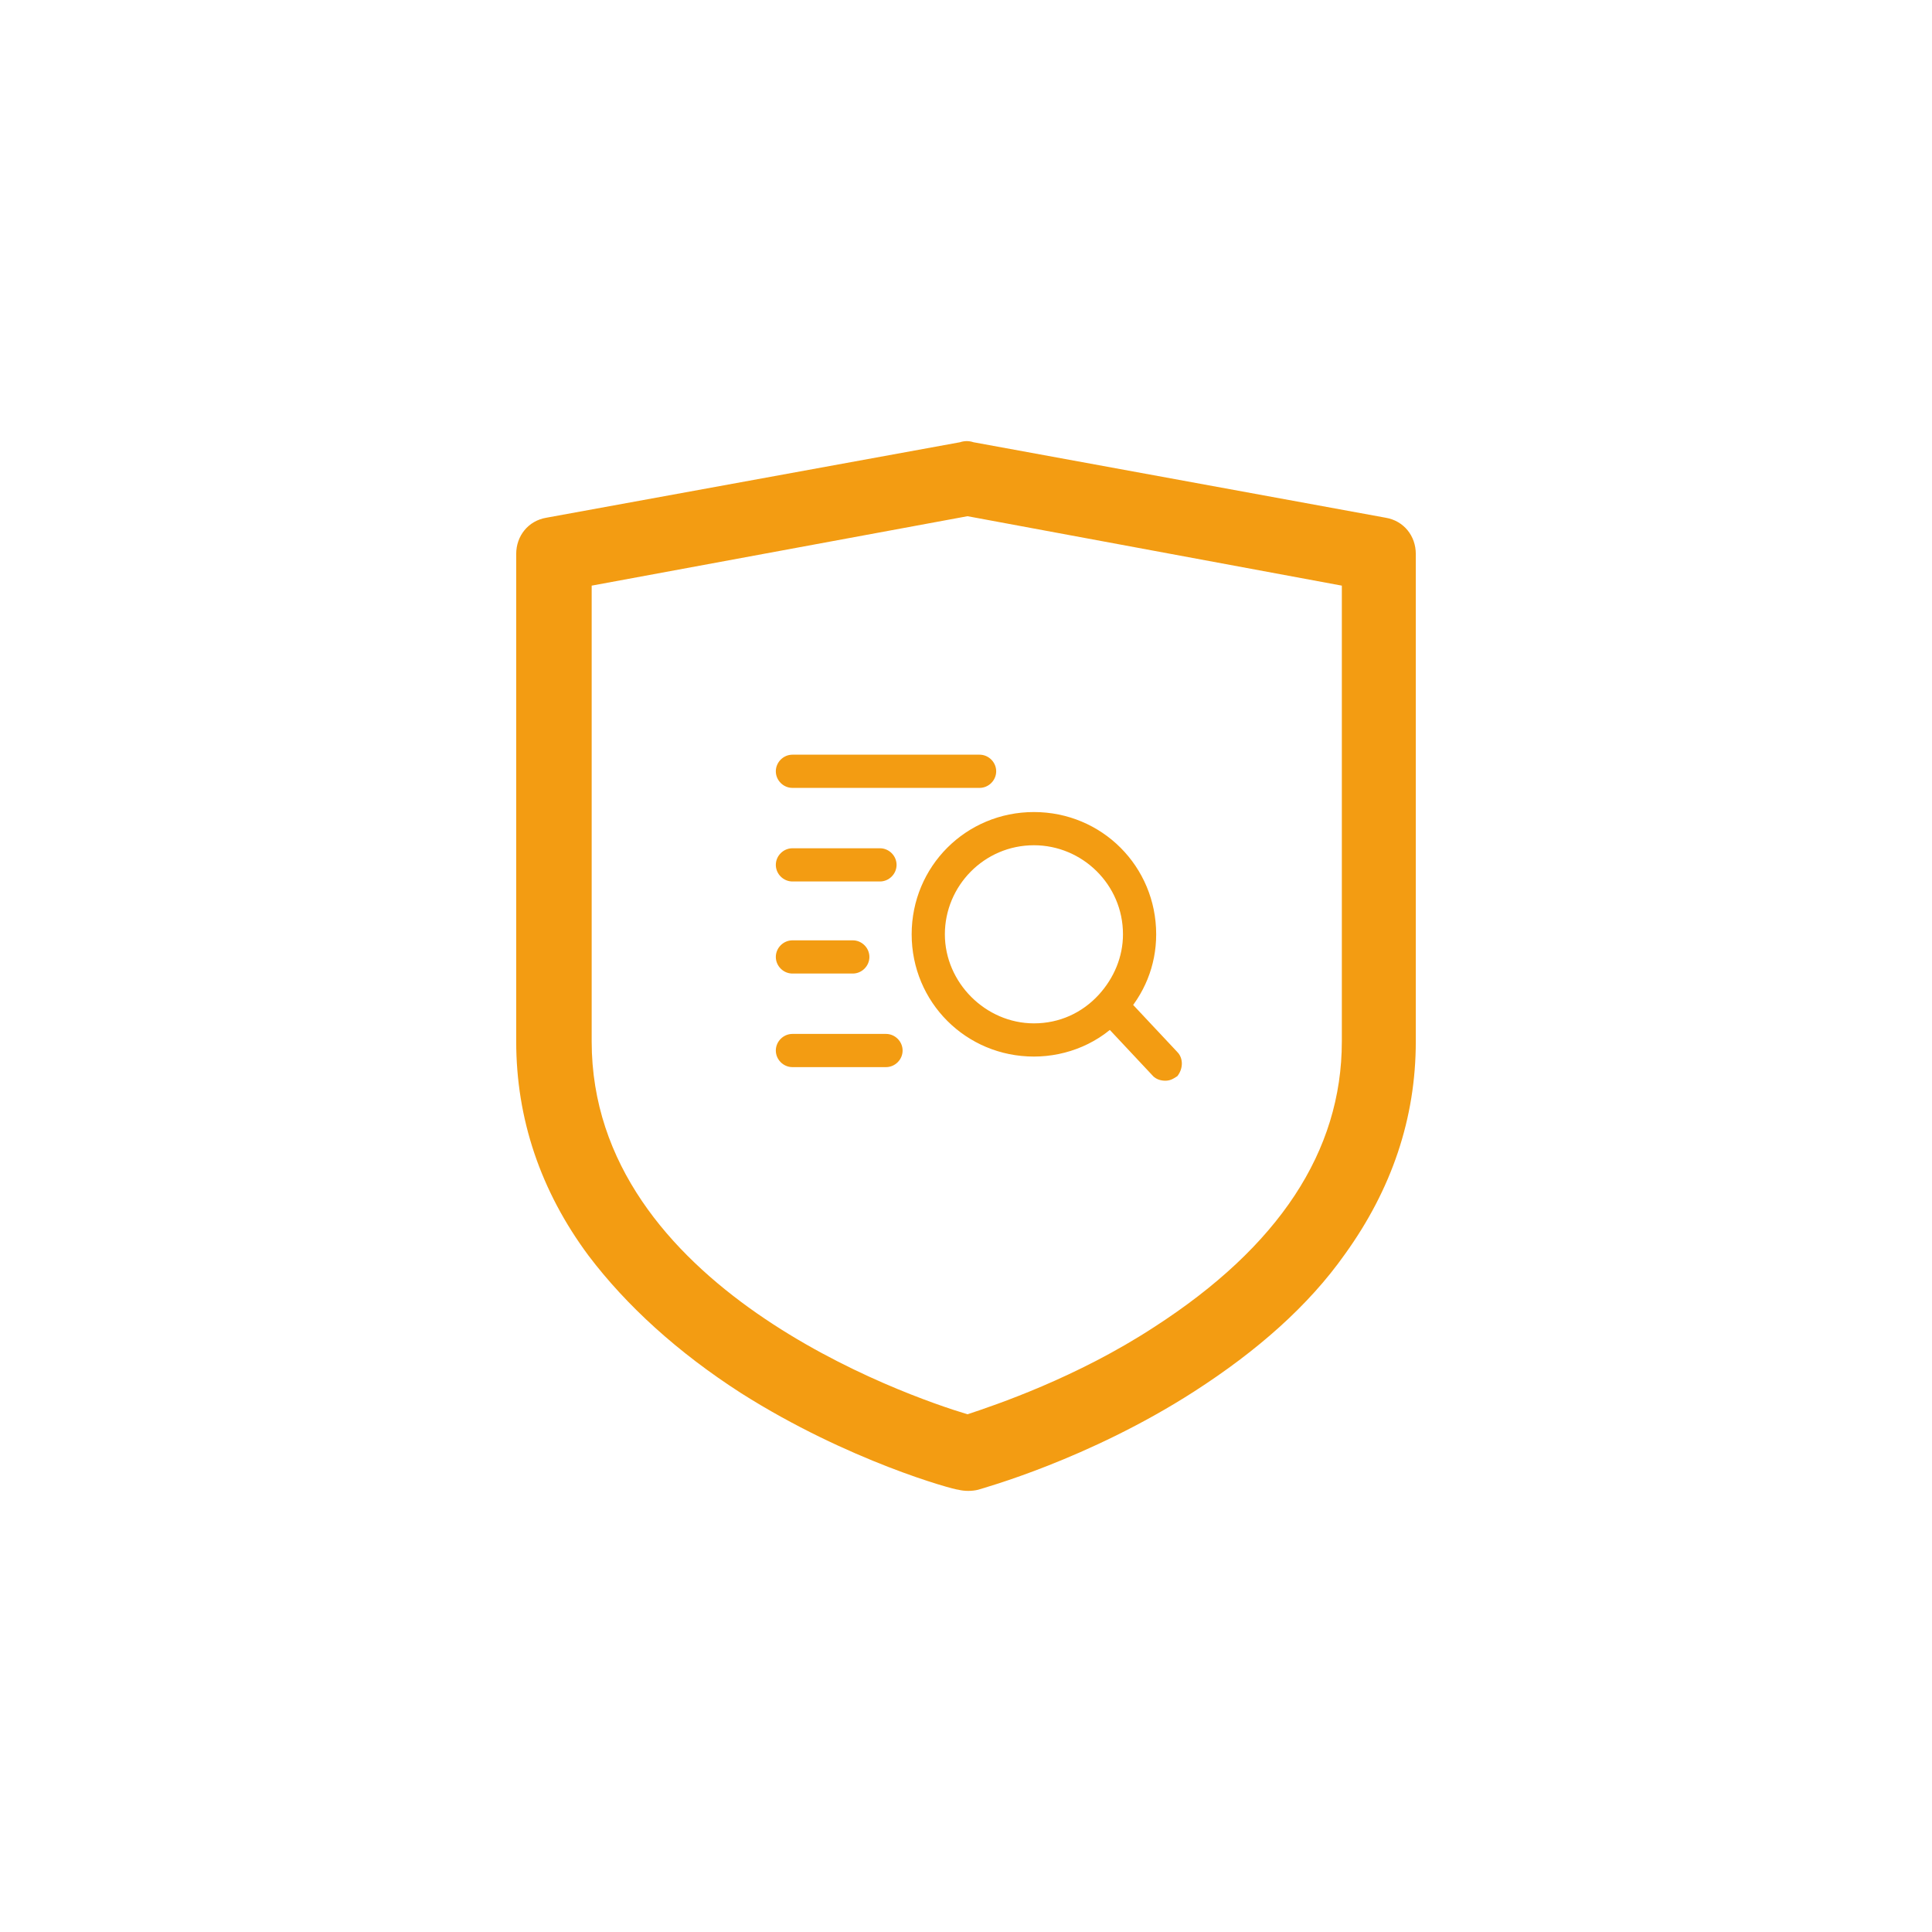 <svg version="1.1" id="图层_1" xmlns="http://www.w3.org/2000/svg" x="0" y="0" viewBox="0 0 128 128" style="enable-background:new 0 0 128 128" xml:space="preserve"><style>.st0{fill:#f39c12}</style><path class="st0" d="m91.8 34.3-27.3-5c-.3-.1-.6-.1-.9 0l-27.4 5c-1.2.2-2 1.2-2 2.4V69c0 5.1 1.6 9.9 4.8 14.2 2.5 3.3 5.9 6.4 10.1 9.1 7.1 4.5 14.1 6.4 14.4 6.4.4.1.9.1 1.3 0 .3-.1 7.3-2 14.3-6.5 4.2-2.7 7.6-5.7 10-9.1 3.1-4.3 4.7-9 4.7-14.1V36.7c0-1.2-.8-2.2-2-2.4zM88.9 69c0 7.3-4.2 13.6-12.4 18.9-5.2 3.4-10.6 5.2-12.4 5.8-4-1.2-24.9-8.4-24.9-24.7V38.8l24.9-4.6 24.8 4.6V69z"/><path class="st0" d="M64.9 52.2H52.5c-.6 0-1.1-.5-1.1-1.1 0-.6.5-1.1 1.1-1.1h12.4c.6 0 1.1.5 1.1 1.1 0 .6-.5 1.1-1.1 1.1zm-6.2 18.5h-6.2c-.6 0-1.1-.5-1.1-1.1 0-.6.5-1.1 1.1-1.1h6.2c.6 0 1.1.5 1.1 1.1 0 .6-.5 1.1-1.1 1.1zm-.4-12.3h-5.8c-.6 0-1.1-.5-1.1-1.1 0-.6.5-1.1 1.1-1.1h5.8c.6 0 1.1.5 1.1 1.1 0 .6-.5 1.1-1.1 1.1zm-1.8 6.1h-4c-.6 0-1.1-.5-1.1-1.1s.5-1.1 1.1-1.1h4c.6 0 1.1.5 1.1 1.1 0 .6-.5 1.1-1.1 1.1zm12 5.5c-4.5 0-8.1-3.6-8.1-8.1s3.6-8.1 8.1-8.1 8.1 3.6 8.1 8.1c0 2.1-.8 4-2.2 5.5-1.5 1.7-3.7 2.6-5.9 2.6zm0-14c-3.3 0-5.9 2.7-5.9 5.9s2.7 5.9 5.9 5.9c1.7 0 3.2-.7 4.3-1.9 1-1.1 1.6-2.5 1.6-4 0-3.3-2.7-5.9-5.9-5.9z"/><path class="st0" d="M77.2 71.6c-.3 0-.6-.1-.8-.3l-3-3.2c-.4-.4-.4-1.1 0-1.6.4-.4 1.1-.4 1.6 0l3 3.2c.4.4.4 1.1 0 1.6-.3.2-.5.3-.8.3z"/></svg>